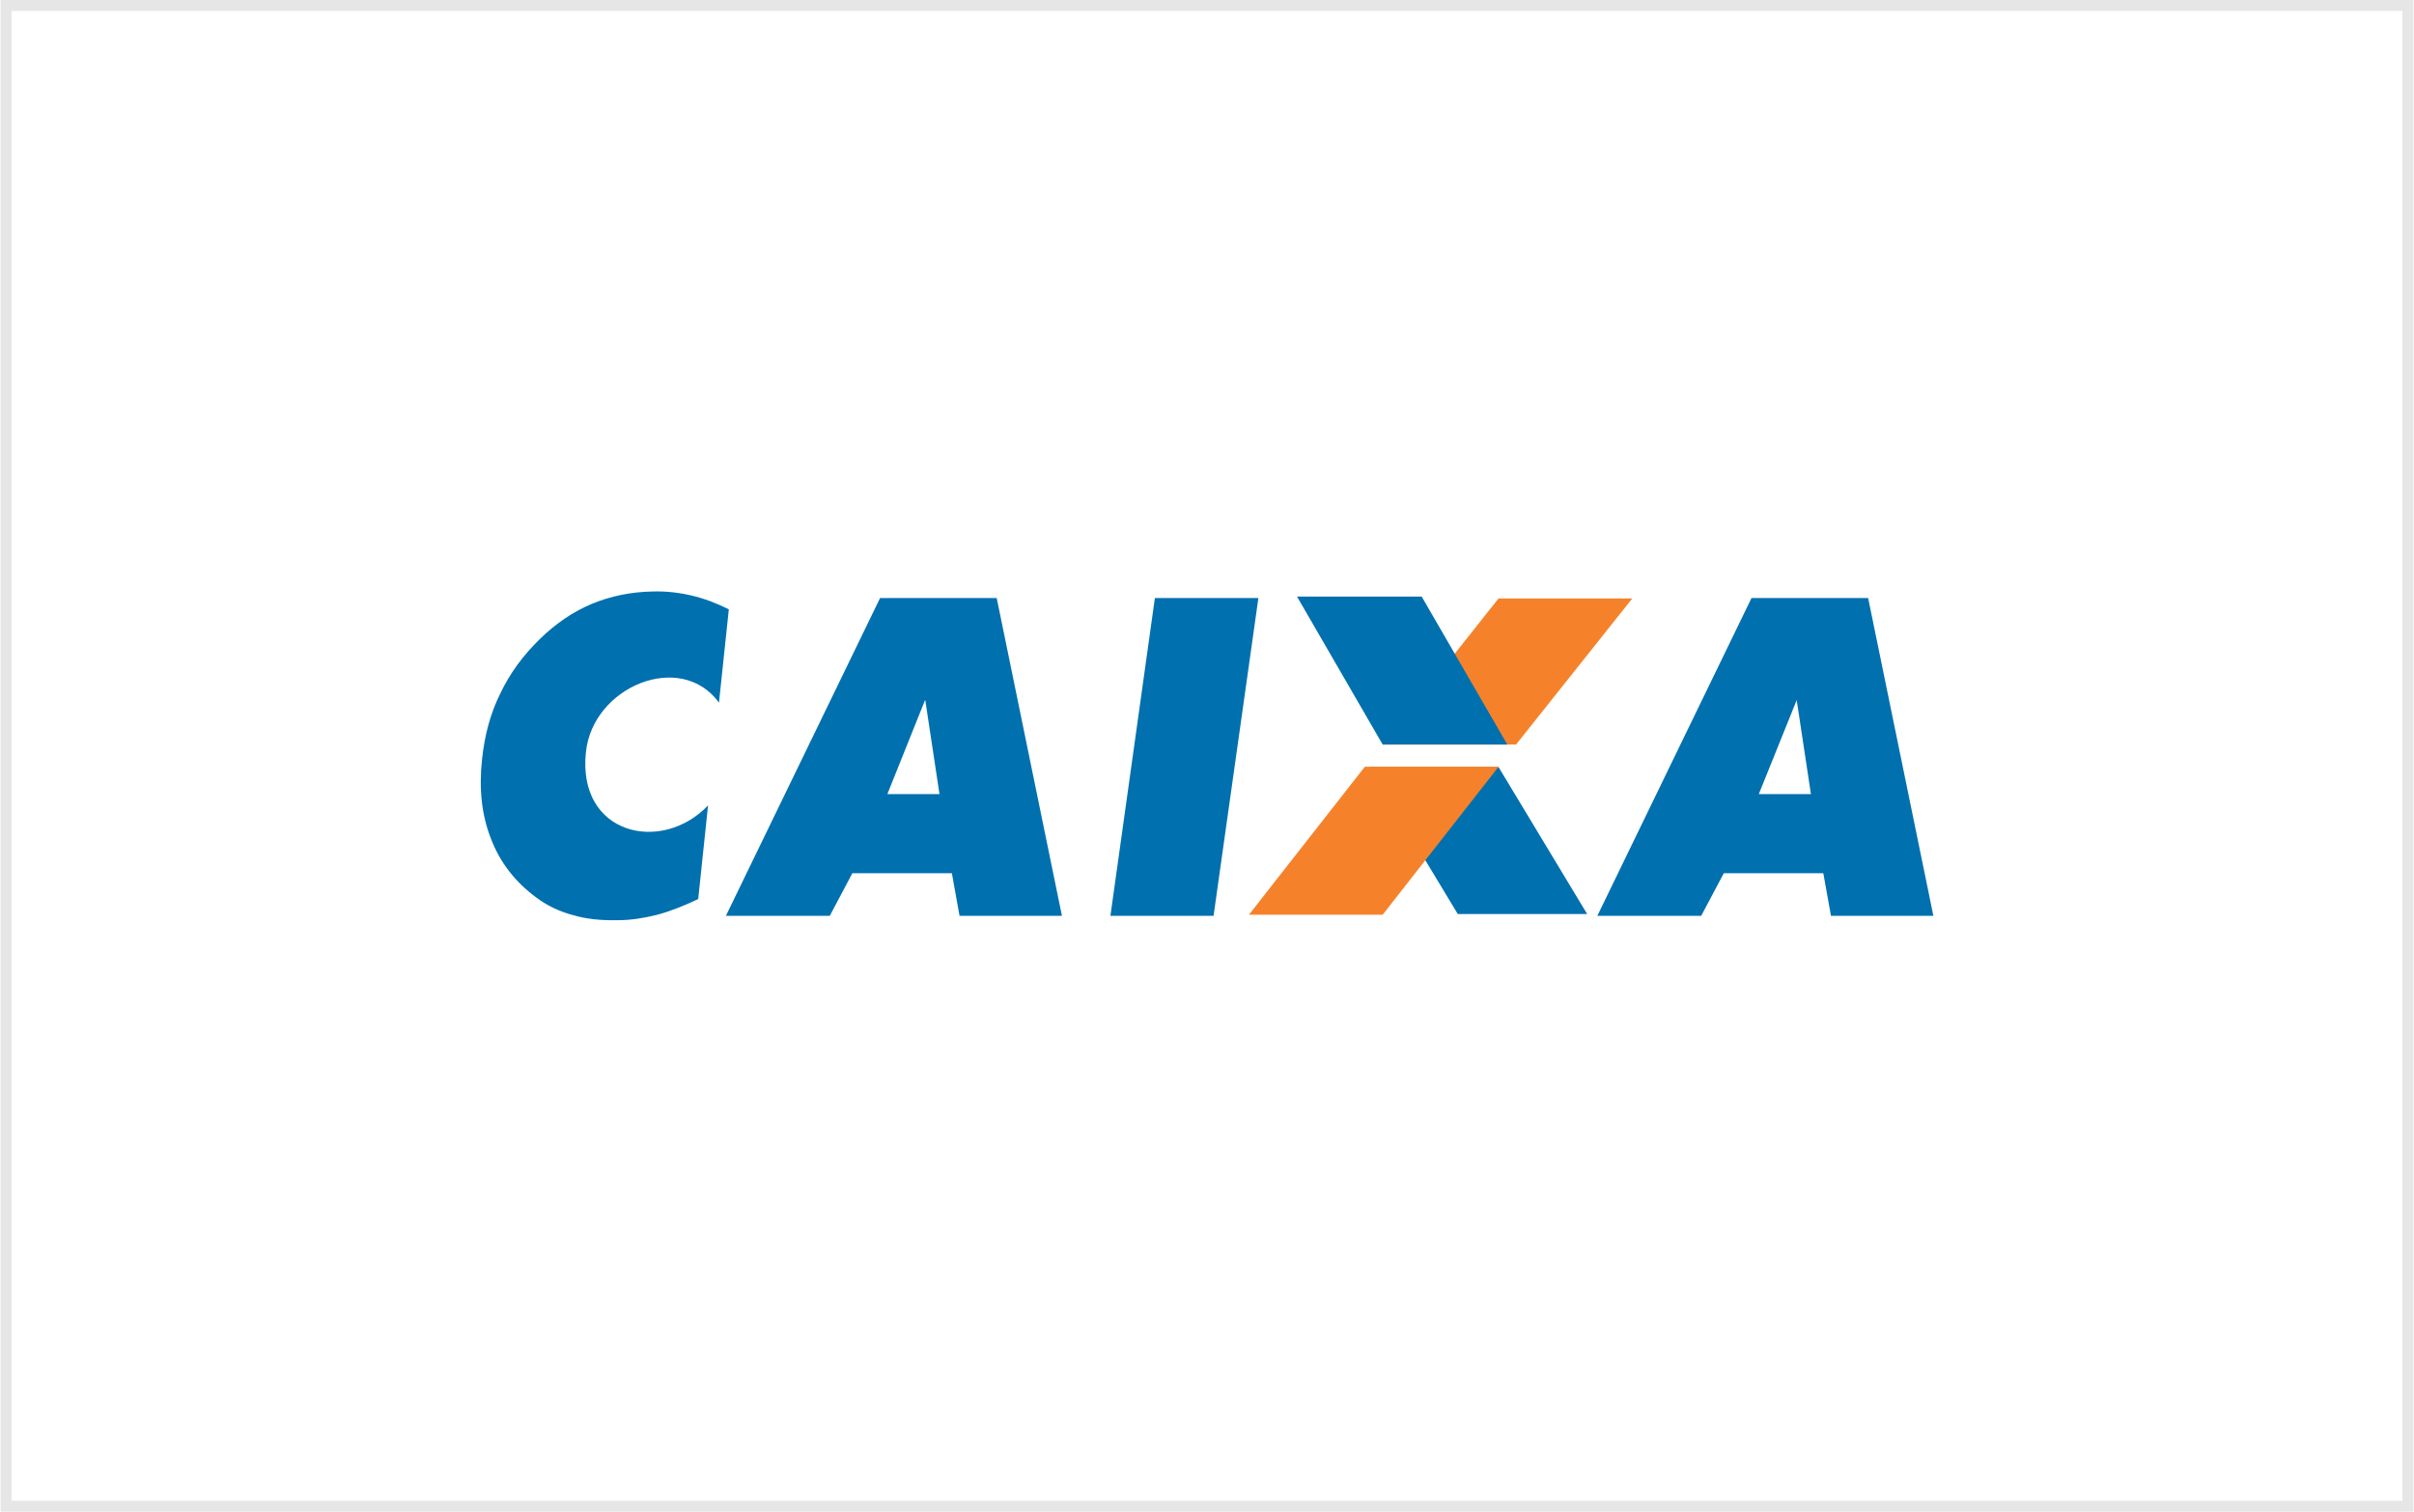 <?xml version="1.0" encoding="UTF-8"?>
<!DOCTYPE svg PUBLIC "-//W3C//DTD SVG 1.1//EN" "http://www.w3.org/Graphics/SVG/1.1/DTD/svg11.dtd">
<!-- Creator: CorelDRAW X8 -->
<svg xmlns="http://www.w3.org/2000/svg" xml:space="preserve" width="198px" height="124px" version="1.1" style="shape-rendering:geometricPrecision; text-rendering:geometricPrecision; image-rendering:optimizeQuality; fill-rule:evenodd; clip-rule:evenodd"
viewBox="0 0 6620 4148"
 xmlns:xlink="http://www.w3.org/1999/xlink">
 <defs>
  <style type="text/css">
   <![CDATA[
    .str0 {stroke:#E6E6E6;stroke-width:30.157}
    .fil2 {fill:none}
    .fil0 {fill:#0070AF}
    .fil1 {fill:#F5822B}
   ]]>
  </style>
 </defs>
 <g id="Camada_x0020_1">
  <g id="_2323542128192">
   <path class="fil0" d="M2536 1922l-103 257 143 0 -39 -258 -1 1 0 0zm-546 591l423 -872 320 0 179 872 -281 0 -21 -117 -273 0 -62 117 -285 0 0 0zm1055 0l122 -872 284 0 -123 872 -283 0 0 0zm1883 -592l-104 258 143 0 -39 -258 0 0zm-547 592l423 -872 320 0 179 872 -281 0 -21 -117 -273 0 -62 117 -285 0 0 0z"/>
   <polygon class="fil0" points="3755,2105 4110,2105 4353,2508 3998,2508 "/>
   <polygon class="fil1" points="3792,2043 4158,2043 4477,1642 4110,1642 "/>
   <polygon class="fil1" points="3425,2510 3792,2510 4110,2104 3743,2104 "/>
   <polygon class="fil0" points="3557,1637 3899,1637 4134,2043 3792,2043 "/>
   <path class="fil0" d="M1998 1672l-27 256c-105,-144 -346,-44 -365,135 -25,228 208,281 335,147l-27 257c-38,18 -75,33 -112,43 -36,9 -72,15 -108,15 -46,1 -87,-3 -124,-14 -37,-10 -71,-26 -100,-48 -57,-42 -99,-95 -124,-160 -26,-65 -34,-138 -25,-220 7,-66 23,-126 50,-180 26,-55 62,-104 108,-149 44,-43 91,-75 143,-97 51,-21 107,-33 168,-34 36,-1 71,3 105,11 35,8 69,21 103,38l0 0z"/>
   <rect class="fil2 str0" x="15" y="15" width="6590" height="4118"/>
  </g>
 </g>
</svg>
